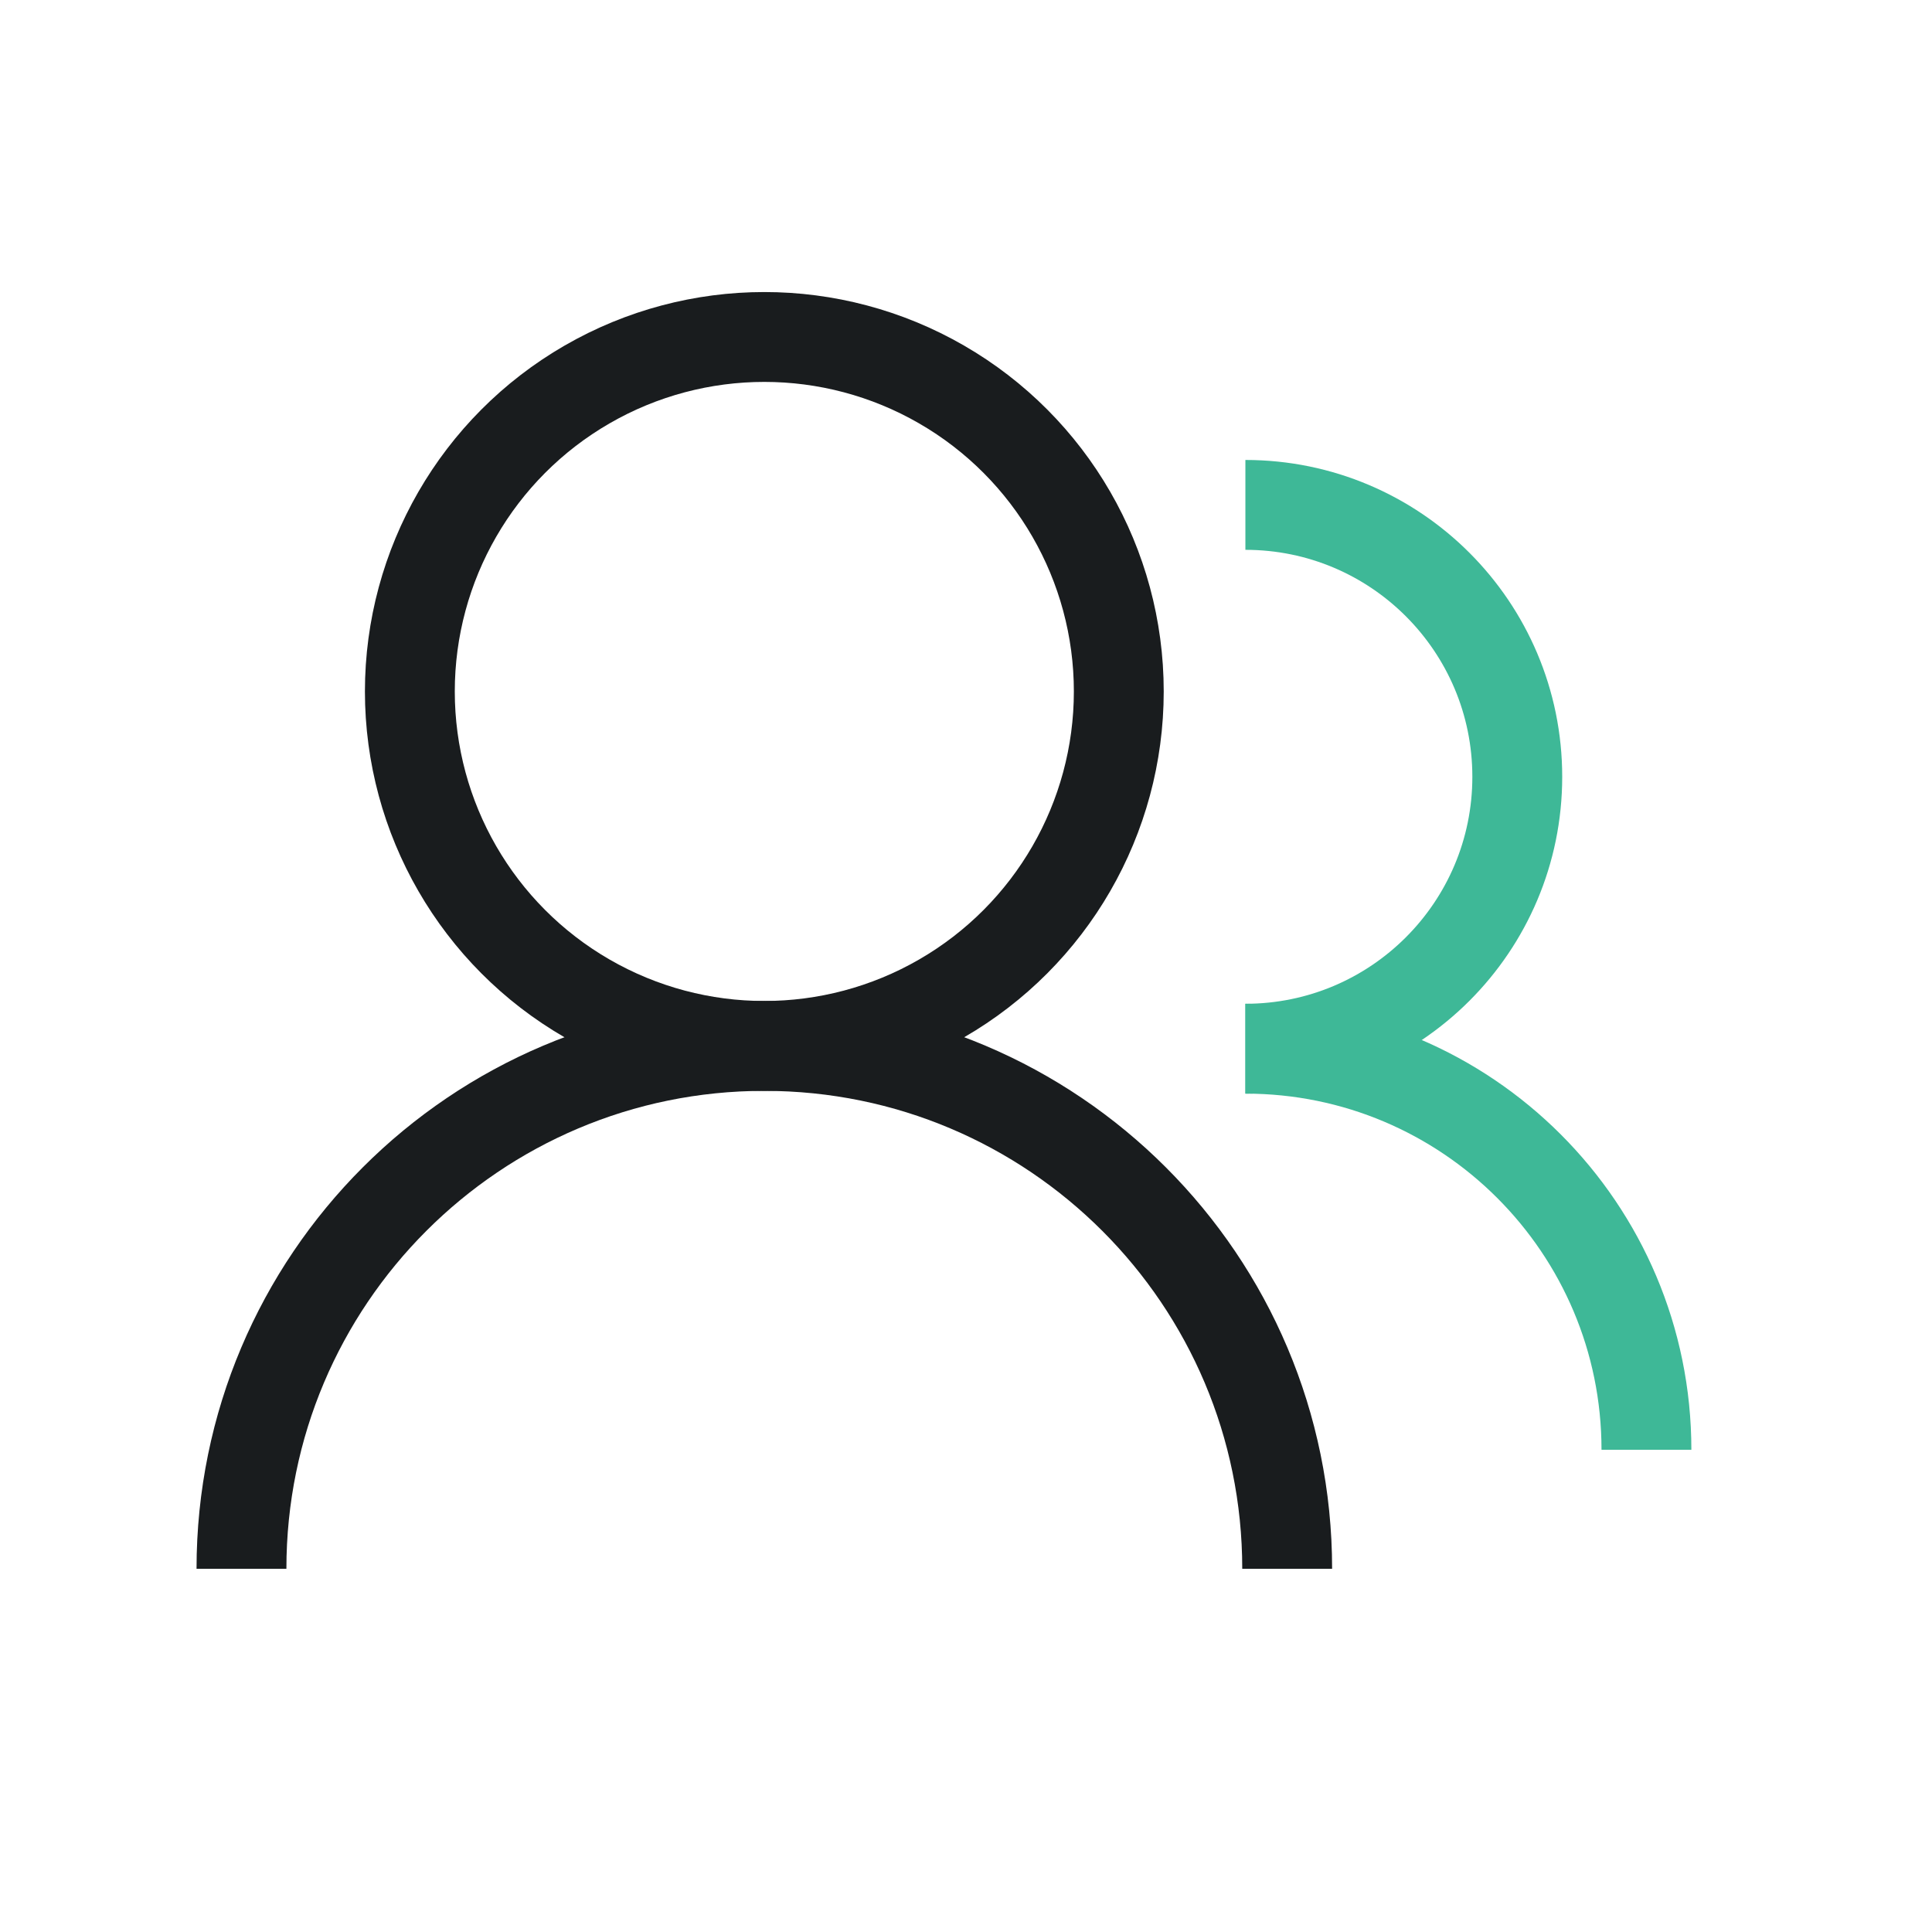 <?xml version="1.0" encoding="UTF-8"?>
<svg width="129px" height="129px" viewBox="0 0 129 129" version="1.1" xmlns="http://www.w3.org/2000/svg" xmlns:xlink="http://www.w3.org/1999/xlink">
    <title>icon_about</title>
    <g id="页面-1" stroke="none" stroke-width="1" fill="none" fill-rule="evenodd">
        <g id="Apple-TV备份-9" transform="translate(-1505, -527)">
            <g id="icon_about" transform="translate(1505.027, 527.5)">
                <rect id="矩形备份-10" fill="#D8D8D8" opacity="0" x="0" y="0" width="128" height="128"></rect>
                <g id="编组-9" transform="translate(16.096, 22)" stroke-width="6">
                    <g id="编组-3" transform="translate(-0, 0)">
                        <circle id="椭圆形" stroke="#191C1E" cx="34.911" cy="23.668" r="23.668"></circle>
                        <path d="M67.032,47.522 C77.058,47.522 85.186,39.394 85.186,29.367 C85.186,19.34 77.058,11.212 67.032,11.212" id="路径" stroke="#3EB897"></path>
                        <path d="M69.822,82.248 C69.822,62.967 54.192,47.337 34.911,47.337 C15.63,47.337 0,62.967 0,82.248" id="路径" stroke="#191C1E"></path>
                        <path d="M93.81,74.3 C93.81,59.511 81.821,47.522 67.032,47.522" id="路径" stroke="#3EB897"></path>
                    </g>
                </g>
            </g>
        </g>
    </g>
</svg>